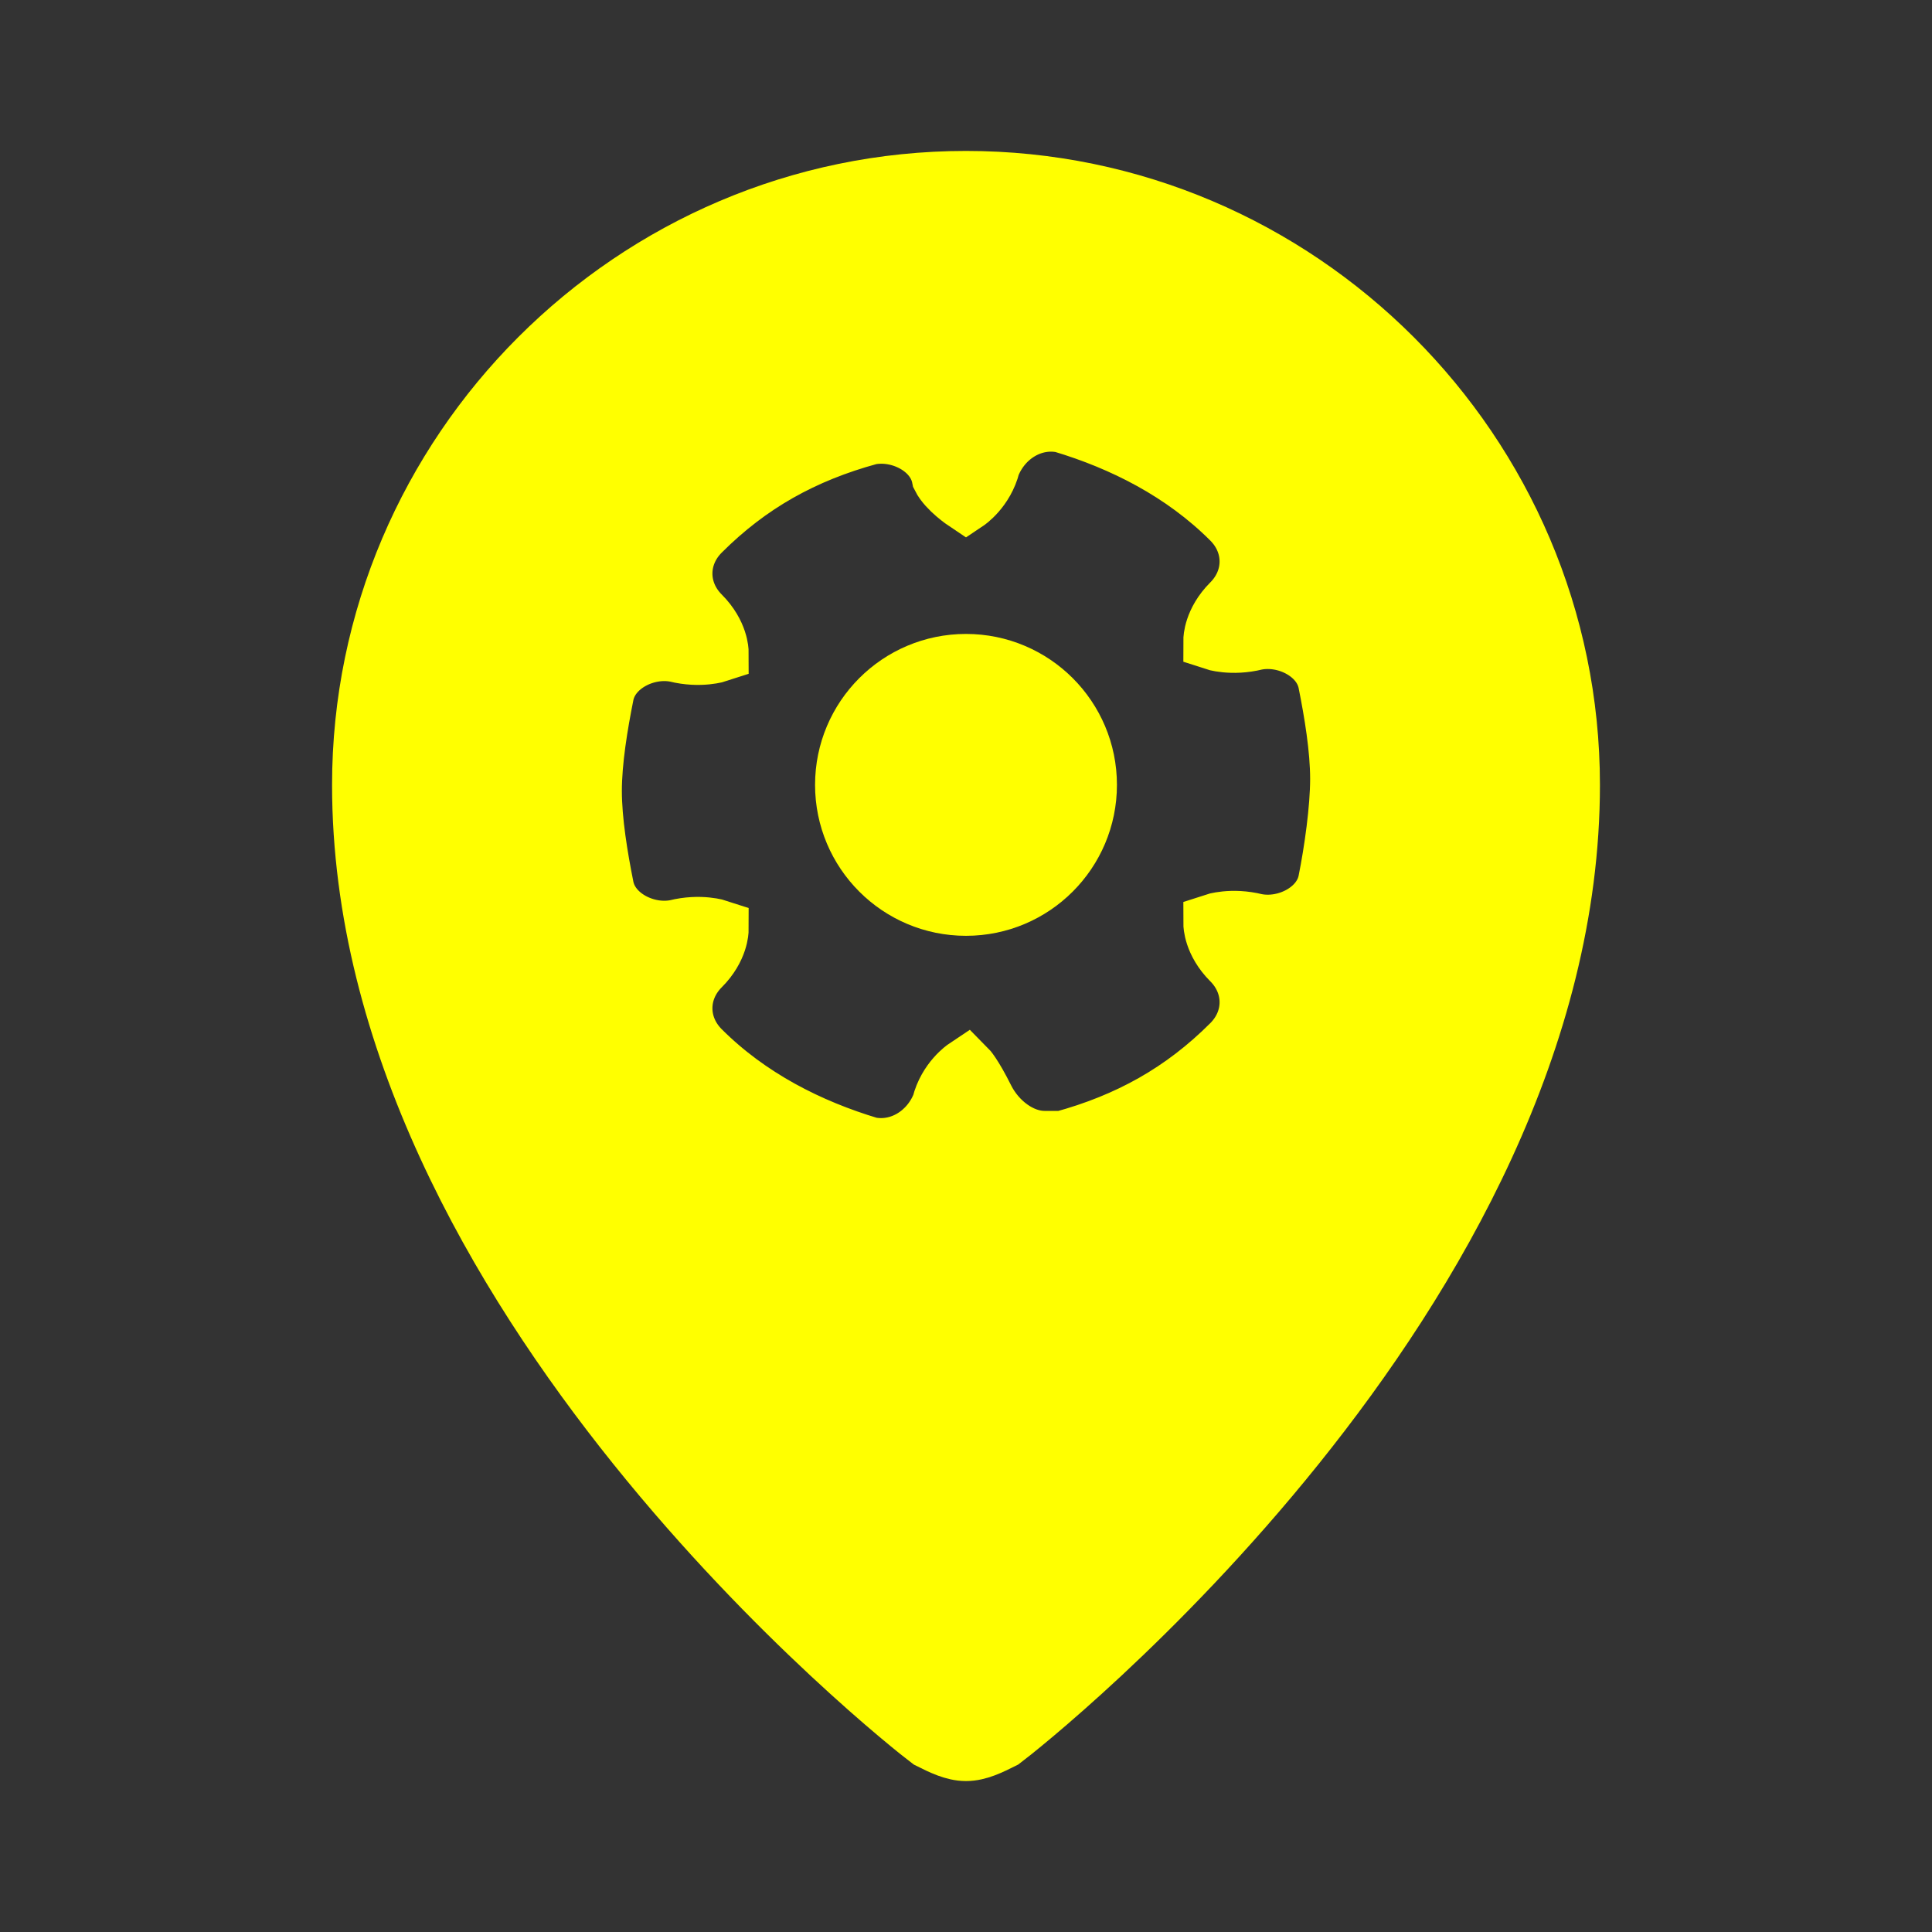 <!DOCTYPE svg PUBLIC "-//W3C//DTD SVG 1.1//EN" "http://www.w3.org/Graphics/SVG/1.1/DTD/svg11.dtd">
<!-- Uploaded to: SVG Repo, www.svgrepo.com, Transformed by: SVG Repo Mixer Tools -->
<svg version="1.1" id="Icons" xmlns="http://www.w3.org/2000/svg" xmlns:xlink="http://www.w3.org/1999/xlink" viewBox="0 0 32 32" xml:space="preserve" width="800px" height="800px" fill="#ffff00" stroke="#ffff00">

<rect x="0" y="0" width="32" height="32" fill="#333333" stroke="none"/>

<g id="SVGRepo_bgCarrier" stroke-width="0"/>

<g id="SVGRepo_tracerCarrier" stroke-linecap="round" stroke-linejoin="round"/>

<g id="SVGRepo_iconCarrier"> <style type="text/css"> .st0{fill:none;stroke:#000000;stroke-width:2;stroke-linecap:round;stroke-linejoin:round;stroke-miterlimit:10;} </style> <g> <path d="M16,3C10.5,3,6,7.5,6,13c0,8.4,9,15.5,9.4,15.8c0.2,0.1,0.4,0.2,0.6,0.2s0.4-0.1,0.6-0.2C17,28.5,26,21.4,26,13 C26,7.5,21.5,3,16,3z M22,14.6c-0.1,0.5-0.7,0.8-1.2,0.7c-0.4-0.1-0.7,0-0.7,0c0,0,0,0.3,0.3,0.6c0.4,0.4,0.4,1,0,1.4 c-0.8,0.8-1.7,1.3-2.8,1.6c-0.1,0-0.2,0-0.3,0c-0.4,0-0.8-0.3-1-0.7S16,17.7,16,17.7c0,0-0.3,0.2-0.4,0.6c-0.2,0.5-0.7,0.8-1.2,0.7 c-1-0.3-2-0.8-2.8-1.6c-0.4-0.4-0.4-1,0-1.4c0.3-0.3,0.3-0.6,0.3-0.6c0,0-0.3-0.1-0.7,0c-0.5,0.1-1.1-0.2-1.2-0.7 c-0.1-0.5-0.2-1.1-0.2-1.6s0.1-1.1,0.2-1.6c0.1-0.5,0.7-0.8,1.2-0.7c0.4,0.1,0.7,0,0.7,0c0,0,0-0.3-0.3-0.6c-0.4-0.4-0.4-1,0-1.4 c0.8-0.8,1.7-1.3,2.8-1.6c0.5-0.1,1.1,0.2,1.2,0.7C15.7,8.1,16,8.3,16,8.3c0,0,0.3-0.2,0.4-0.6c0.2-0.5,0.7-0.8,1.2-0.7 c1,0.3,2,0.8,2.8,1.6c0.4,0.4,0.4,1,0,1.4c-0.3,0.3-0.3,0.6-0.3,0.6c0,0,0.3,0.1,0.7,0c0.5-0.1,1.1,0.2,1.2,0.7 c0.1,0.5,0.2,1.1,0.2,1.6S22.1,14.1,22,14.6z"/> <circle cx="16" cy="13" r="2"/> </g> </g>

</svg>